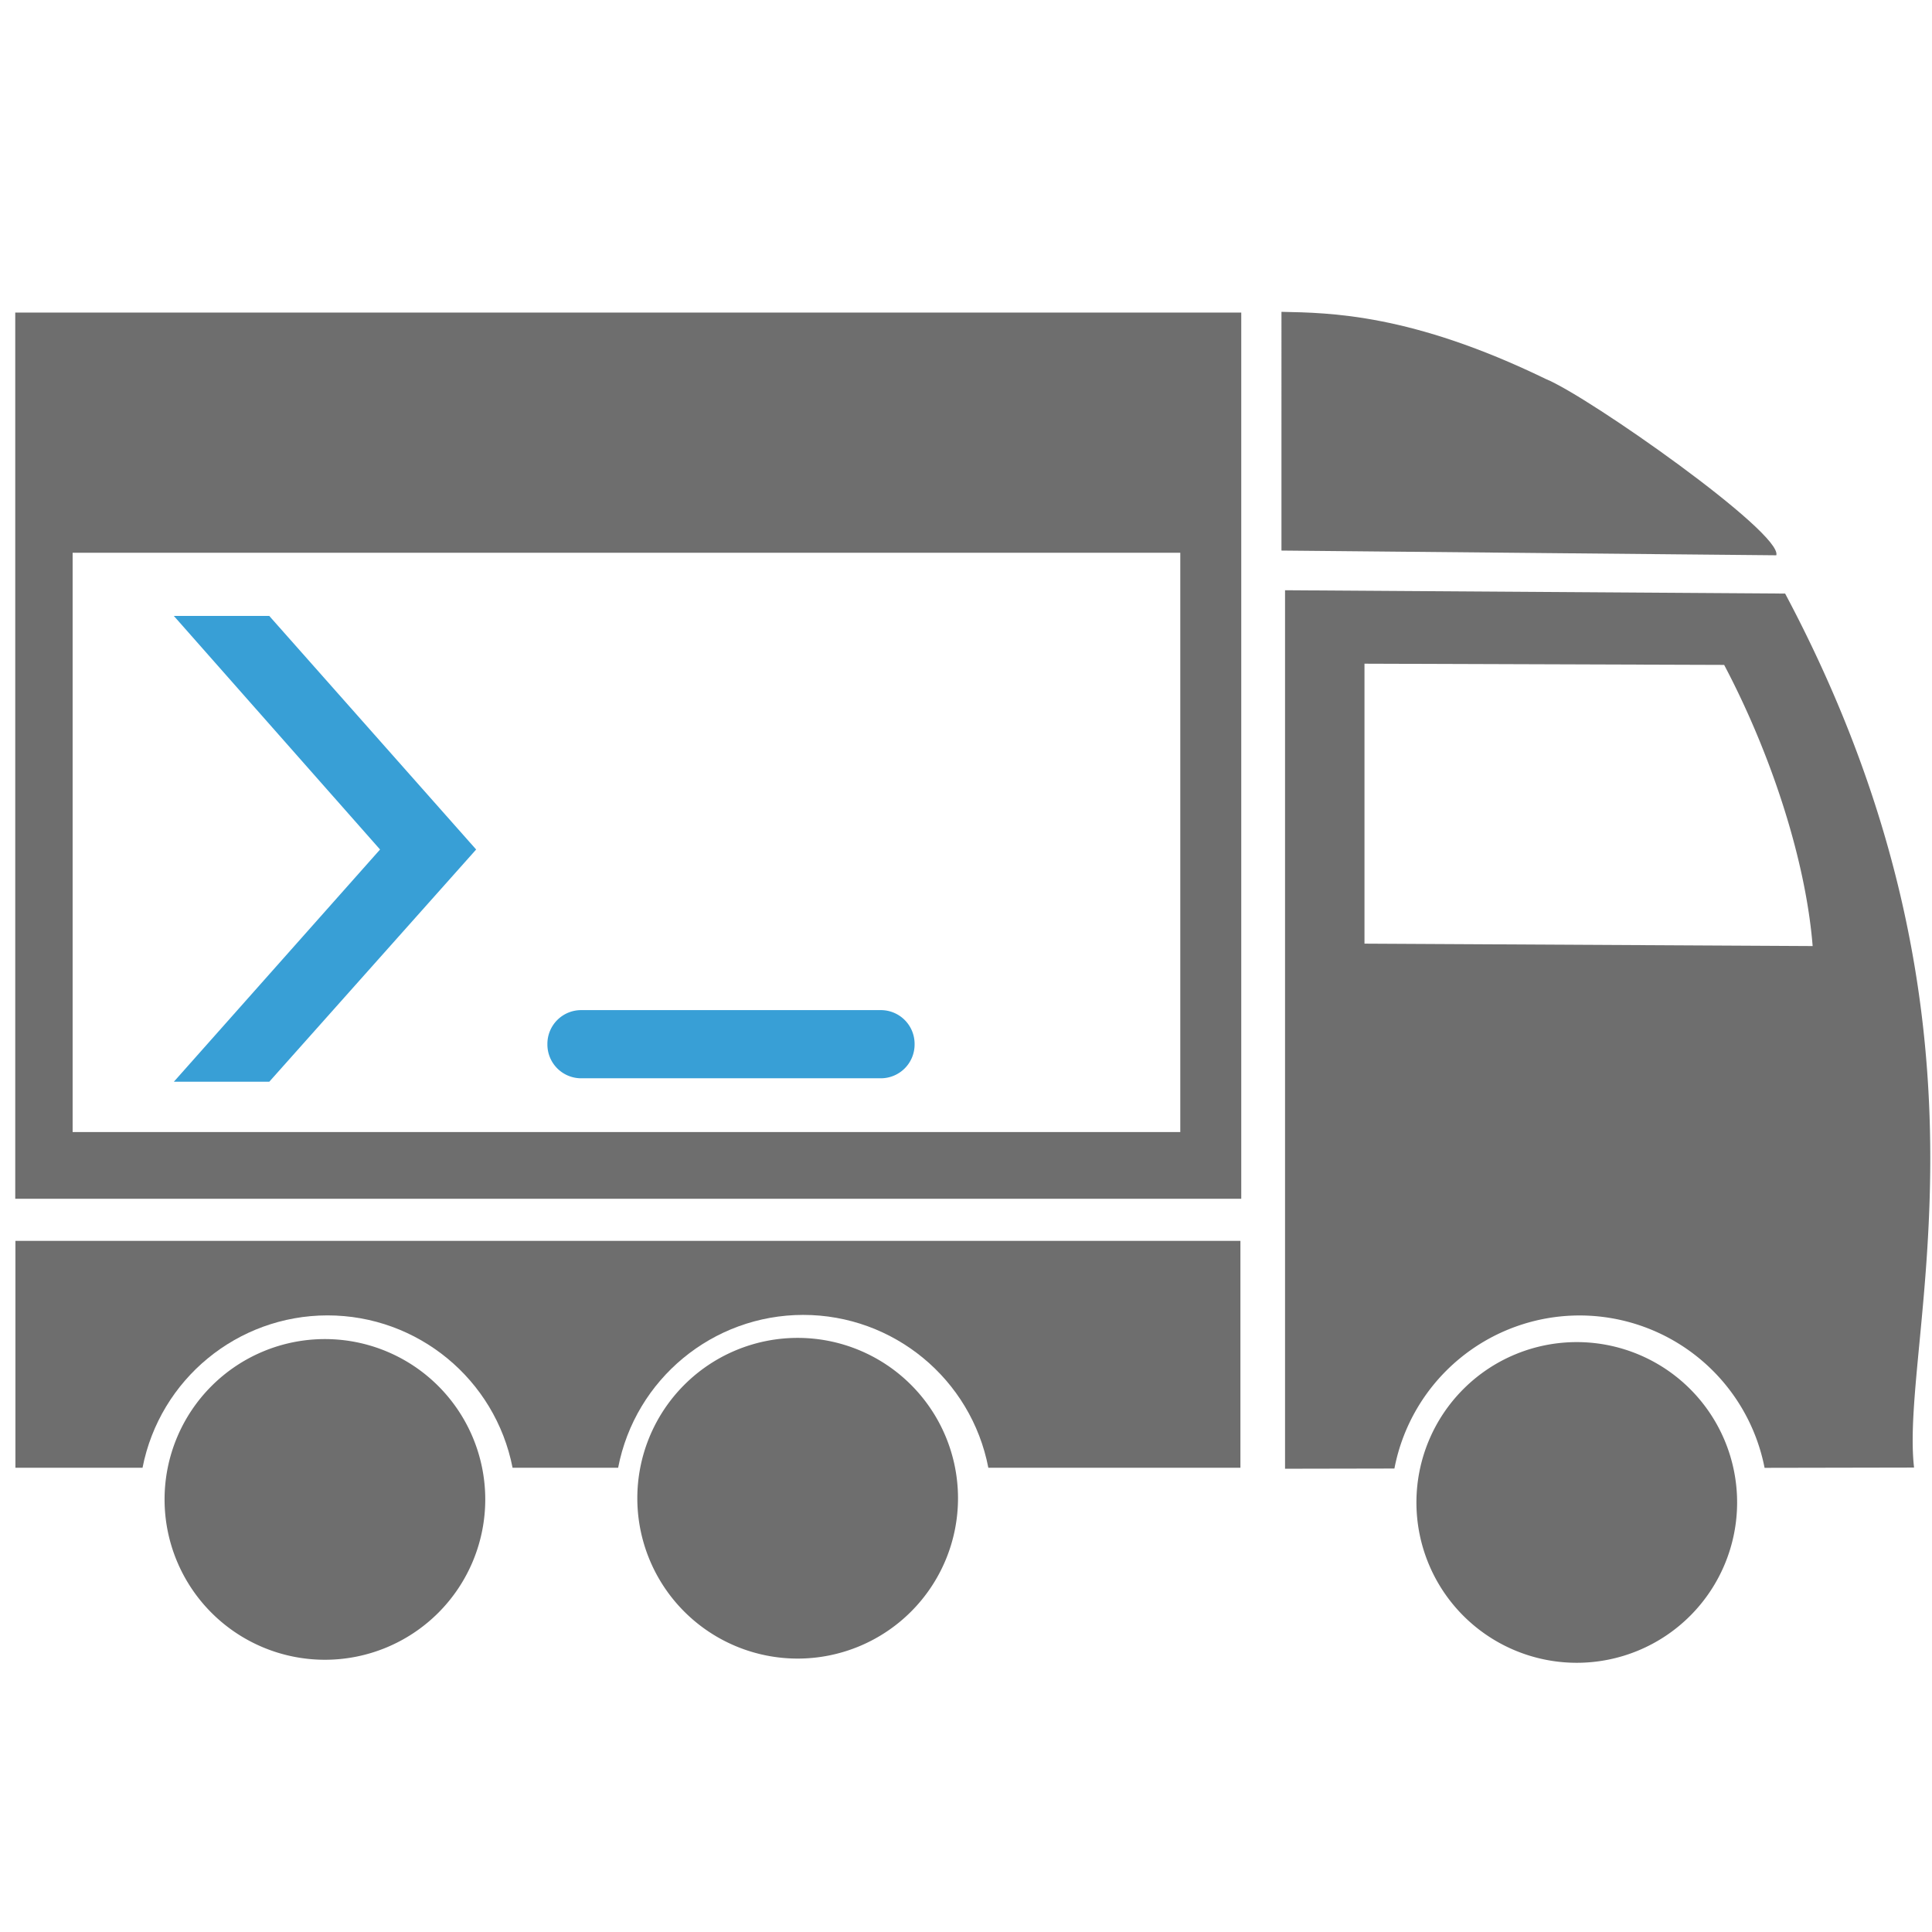 <?xml version="1.0" encoding="UTF-8" standalone="no"?>
<!-- Created with Inkscape (http://www.inkscape.org/) -->

<svg
   width="16mm"
   height="16mm"
   viewBox="0 0 16 16"
   version="1.1"
   id="svg5"
   sodipodi:docname="logoAction.svg"
   inkscape:version="1.1.1 (3bf5ae0d25, 2021-09-20)"
   xmlns:inkscape="http://www.inkscape.org/namespaces/inkscape"
   xmlns:sodipodi="http://sodipodi.sourceforge.net/DTD/sodipodi-0.dtd"
   xmlns="http://www.w3.org/2000/svg"
   xmlns:svg="http://www.w3.org/2000/svg">
  <sodipodi:namedview
     id="namedview7"
     pagecolor="#505050"
     bordercolor="#eeeeee"
     borderopacity="1"
     inkscape:pageshadow="0"
     inkscape:pageopacity="0"
     inkscape:pagecheckerboard="0"
     inkscape:document-units="mm"
     showgrid="false"
     inkscape:zoom="2.8284272"
     inkscape:cx="-60.634406"
     inkscape:cy="-19.26866"
     inkscape:window-width="1920"
     inkscape:window-height="1001"
     inkscape:window-x="-9"
     inkscape:window-y="-9"
     inkscape:window-maximized="1"
     inkscape:current-layer="g86687"
     fit-margin-top="0"
     fit-margin-left="0"
     fit-margin-right="0"
     fit-margin-bottom="0" />
  <defs
     id="defs2">
    <inkscape:path-effect
       effect="fillet_chamfer"
       id="path-effect78824"
       is_visible="true"
       lpeversion="1"
       satellites_param="F,0,0,1,0,1.852,0,1 @ F,0,0,1,0,1.852,0,1 @ F,0,0,1,0,1.852,0,1 @ F,0,0,1,0,1.852,0,1"
       unit="px"
       method="auto"
       mode="F"
       radius="7"
       chamfer_steps="1"
       flexible="false"
       use_knot_distance="true"
       apply_no_radius="true"
       apply_with_radius="true"
       only_selected="false"
       hide_knots="false" />
    <rect
       x="151.674"
       y="287.792"
       width="107.834"
       height="92.631"
       id="rect74805" />
    <rect
       x="120"
       y="263.5"
       width="377.379"
       height="186.184"
       id="rect28259" />
    <rect
       x="153.5"
       y="287"
       width="249.5"
       height="100"
       id="rect26845" />
    <rect
       x="155.563"
       y="286.025"
       width="182.434"
       height="205.415"
       id="rect9147" />
    <inkscape:perspective
       sodipodi:type="inkscape:persp3d"
       inkscape:vp_x="0 : -74.354433 : 1"
       inkscape:vp_y="0 : 999.99994 : 0"
       inkscape:vp_z="210.00001 : -132.5 : 1"
       inkscape:persp3d-origin="105.00001 : -182 : 1"
       id="perspective1766" />
  </defs>
  <g
     inkscape:groupmode="layer"
     id="layer2"
     inkscape:label="Layer1"
     style="display:inline"
     transform="translate(-33.009,-59.023)">
    <g
       id="g86687"
       transform="matrix(0.151,0,0,0.151,28.143,52.685)">
      <g
         id="g850"
         style="fill:#6e6e6e;fill-opacity:1">
        <path
           id="path903-3-4"
           style="fill:#6e6e6e;fill-opacity:1;stroke-width:0.265"
           inkscape:label="wheel3"
           d="m 127.497,124.375 a 8.794,8.794 0 0 1 -8.794,8.794 8.794,8.794 0 0 1 -8.794,-8.794 8.794,8.794 0 0 1 8.794,-8.794 8.794,8.794 0 0 1 8.794,8.794 z" />
        <path
           id="path903-3"
           style="fill:#6e6e6e;fill-opacity:1;stroke-width:0.265"
           inkscape:label="wheel2"
           d="m 84.767,124.144 a 8.794,8.794 0 0 1 -8.794,8.794 8.794,8.794 0 0 1 -8.794,-8.794 8.794,8.794 0 0 1 8.794,-8.794 8.794,8.794 0 0 1 8.794,8.794 z" />
        <path
           id="path903"
           style="fill:#6e6e6e;fill-opacity:1;stroke-width:0.265"
           inkscape:label="wheel1"
           d="m 58.839,124.209 a 8.794,8.794 0 0 1 -8.794,8.794 8.794,8.794 0 0 1 -8.794,-8.794 8.794,8.794 0 0 1 8.794,-8.794 8.794,8.794 0 0 1 8.794,8.794 z" />
        <path
           id="rect1186"
           style="fill:#6e6e6e;fill-opacity:1;stroke-width:1.025"
           inkscape:label="truck_bottom"
           d="m 124.795,415.197 v 46.959 h 26.309 c 3.586,-18.307 19.624,-31.518 38.279,-31.531 18.664,0.002 34.715,13.215 38.303,31.531 h 21.848 c 3.545,-18.353 19.604,-31.617 38.297,-31.631 18.702,0.002 34.775,13.268 38.322,31.631 h 52.172 v -46.959 z"
           sodipodi:nodetypes="ccccccccccc"
           transform="scale(0.265)" />
        <path
           id="rect1955"
           style="fill:#6e6e6e;fill-opacity:1;stroke-width:1.001"
           inkscape:label="truck_cabin"
           d="m 387.559,280.547 v 181.816 l 22.635,-0.043 A 39.034,39.034 0 0 1 448.5,430.641 a 39.034,39.034 0 0 1 38.305,31.537 l 30.936,-0.059 c -3.076,-26.628 20.878,-91.444 -26.682,-180.881 z M 404,295.75 478.438,296 c 9.519,18.023 16.845,39.961 18.316,58.189 L 404,353.689 Z"
           transform="scale(0.265)" />
        <path
           id="rect2531"
           style="fill:#6e6e6e;fill-opacity:1;stroke-width:0.264"
           d="m 102.507,59.076 c 2.646,0.054 7.109,0.095 14.504,3.686 2.333,0.951 13.003,8.451 12.635,9.666 l -27.139,-0.259 z"
           sodipodi:nodetypes="ccccc"
           inkscape:label="truck_top" />
        <path
           id="rect4352"
           style="fill:#6e6e6e;fill-opacity:1;stroke-width:1.027"
           d="M 124.76,223.08 V 406.49 H 378.496 V 223.08 Z m 11.875,49.713 H 365.879 V 392.684 H 136.635 Z"
           sodipodi:nodetypes="cccccccccc"
           inkscape:label="console_border"
           transform="scale(0.265)" />
      </g>
      <g
         id="g841"
         style="fill:#389fd6;fill-opacity:1">
        <g
           aria-label="&gt;"
           transform="matrix(0.915,0,0,0.915,-98.852,-197.425)"
           id="text74803"
           style="font-size:40px;line-height:1.25;font-family:'ROG Fonts';-inkscape-font-specification:'ROG Fonts';white-space:pre;shape-inside:url(#rect74805);fill:#389fd6;fill-opacity:1"
           inkscape:label="console1">
          <path
             d="m 153.674,298.557 h 5.72 l 12.4,14 -12.4,13.92 h -5.72 l 12.36,-13.92 z"
             id="path86656"
             style="fill:#389fd6;fill-opacity:1" />
        </g>
        <path
           id="rect78699"
           style="display:inline;fill:#389fd6;fill-opacity:1;stroke-width:0.314"
           d="m 64.099,97.373 h 16.435 a 1.852,1.852 45 0 1 1.852,1.852 v 0.035 a 1.852,1.852 135 0 1 -1.852,1.852 H 64.099 a 1.852,1.852 45 0 1 -1.852,-1.852 v -0.035 a 1.852,1.852 135 0 1 1.852,-1.852 z"
           inkscape:label="console2" />
      </g>
    </g>
  </g>
</svg>
